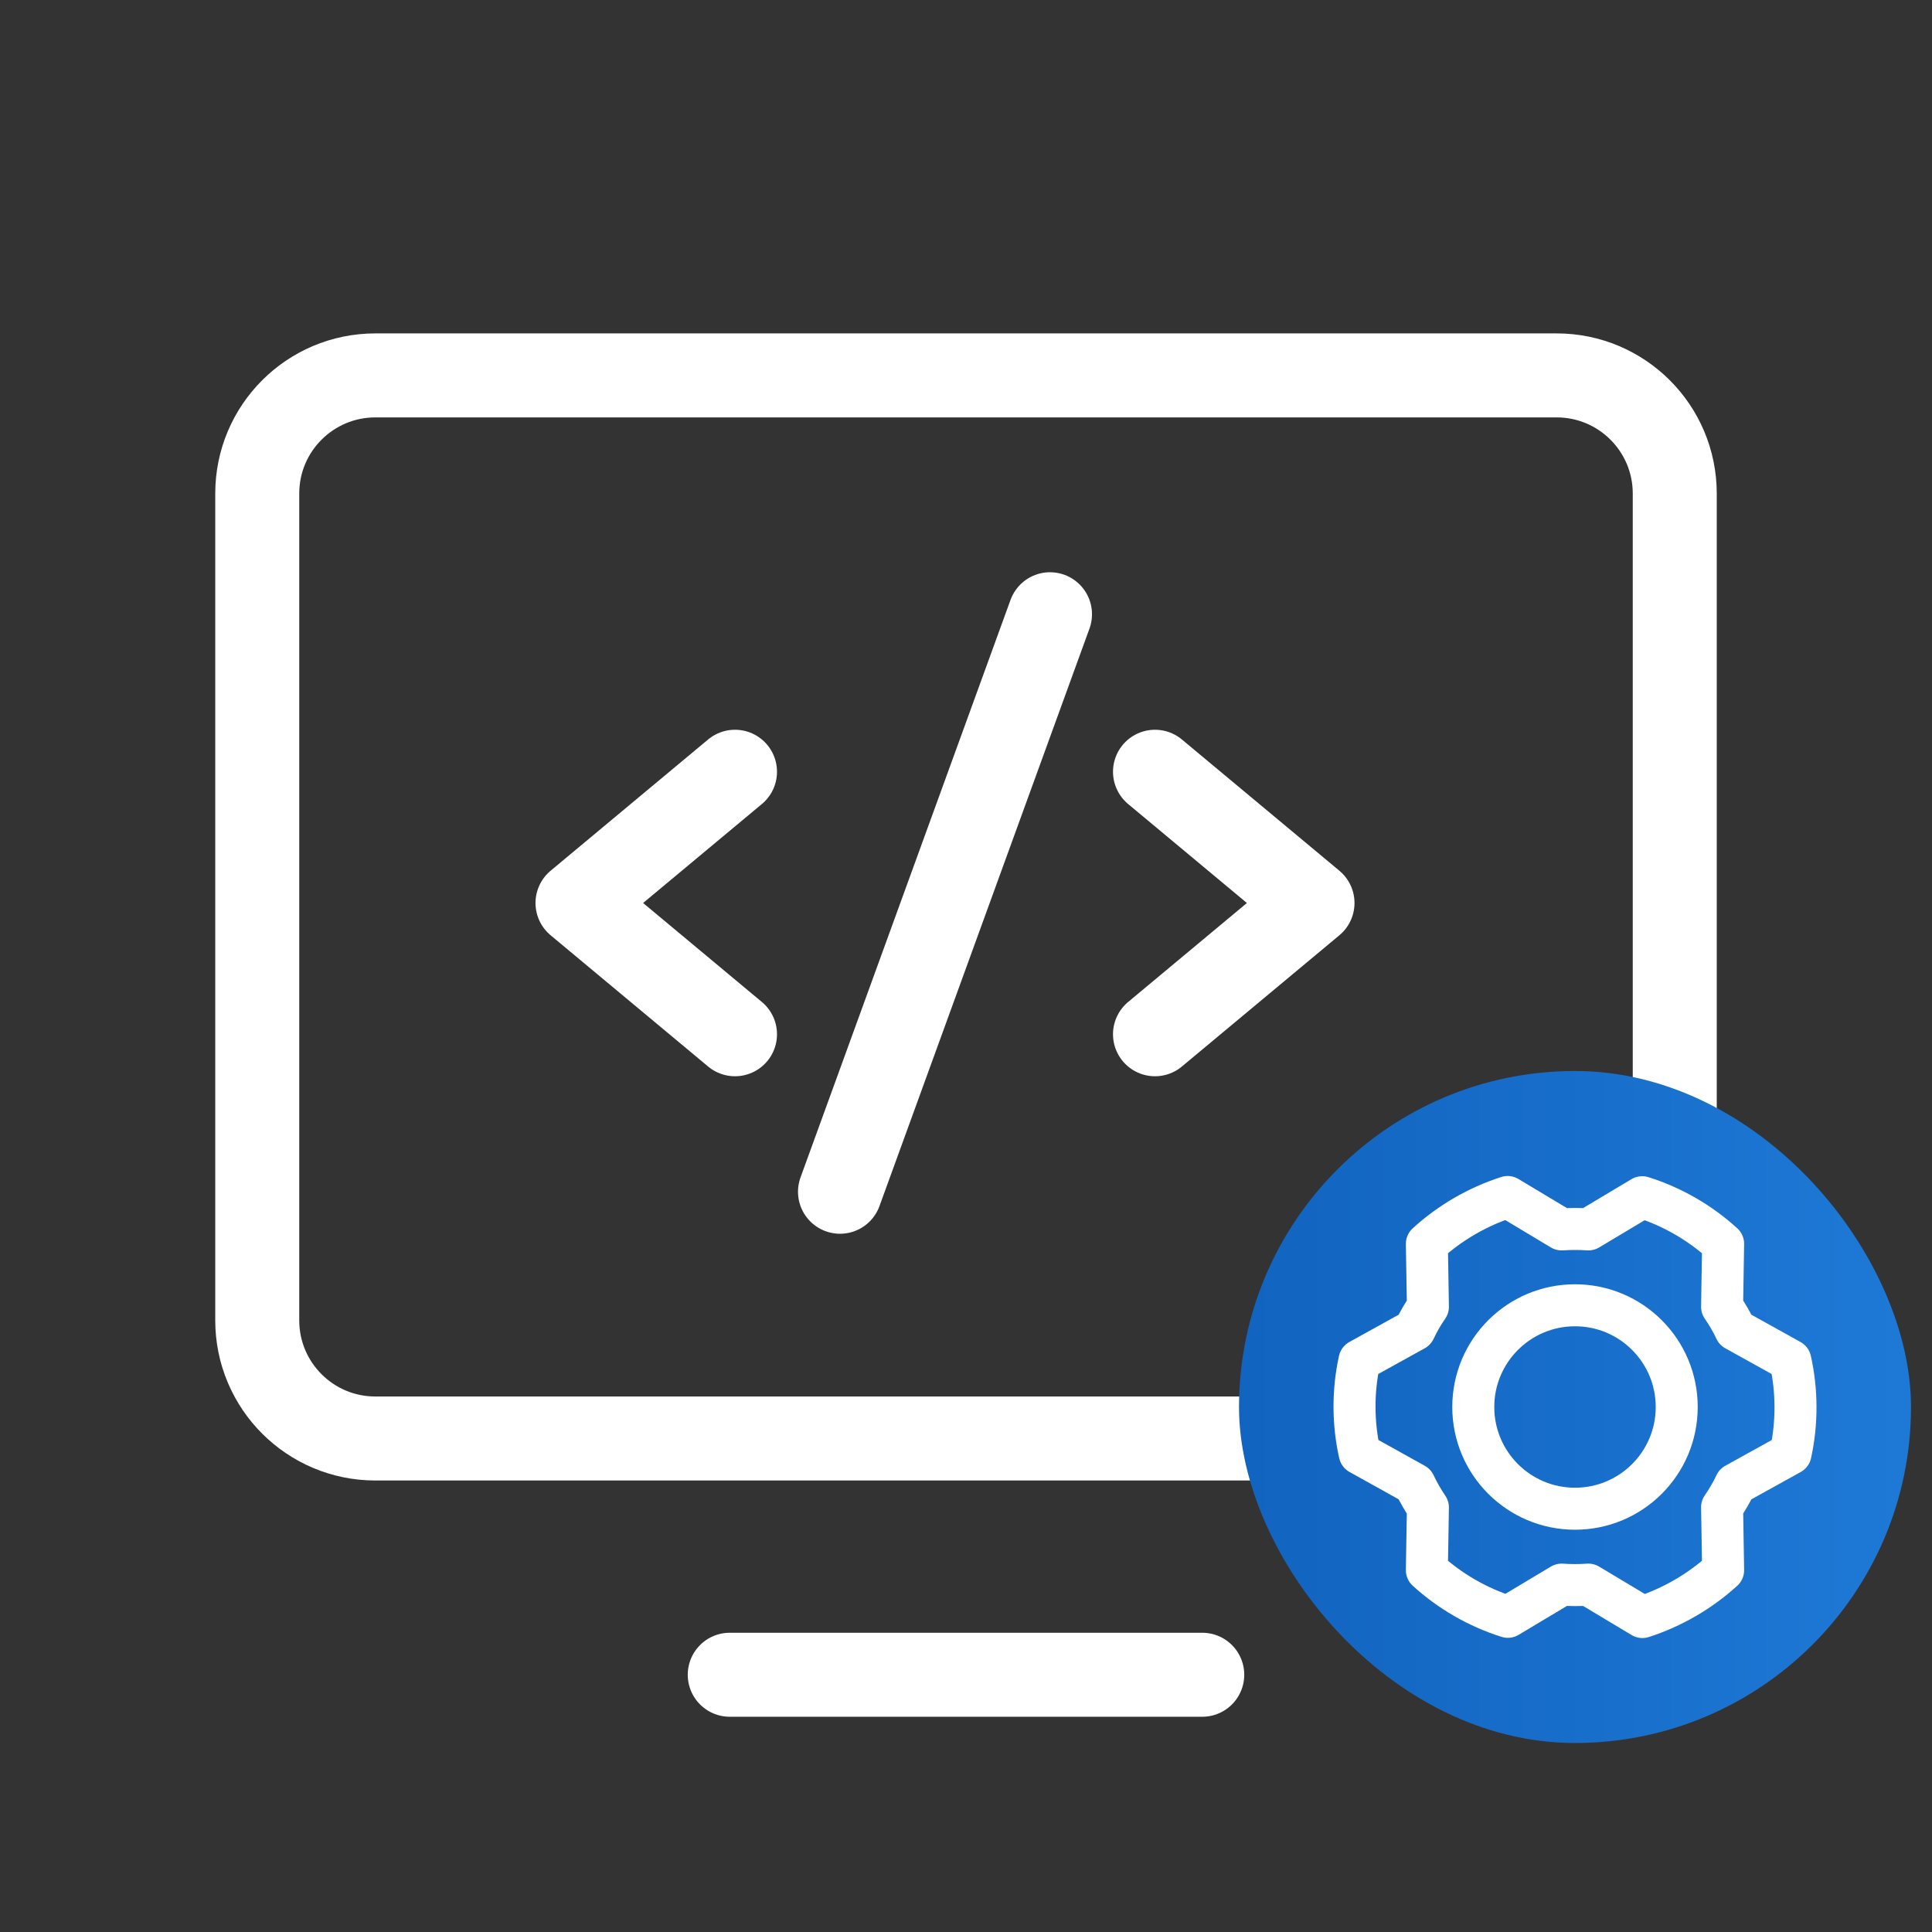 <svg width="46" height="46" viewBox="0 0 46 46" fill="none" xmlns="http://www.w3.org/2000/svg">
<rect x="0" y="0" width="46" height="46" fill="#333333" stroke="none"/>
<path d="M8.938 34.25L37.062 34.25C38.616 34.25 39.875 32.991 39.875 31.438V11.75C39.875 10.197 38.616 8.938 37.062 8.938L8.938 8.938C7.384 8.938 6.125 10.197 6.125 11.75V31.438C6.125 32.991 7.384 34.25 8.938 34.25Z" stroke="white" stroke-width="2" stroke-linecap="round" stroke-linejoin="round"/>
<path d="M28.625 39.875H17.375" stroke="white" stroke-width="2" stroke-linecap="round" stroke-linejoin="round"/>
<path d="M17.5 18.375L13.75 21.5L17.5 24.625" stroke="white" stroke-width="2" stroke-linecap="round" stroke-linejoin="round"/>
<path d="M27.5 18.375L31.25 21.5L27.5 24.625" stroke="white" stroke-width="2" stroke-linecap="round" stroke-linejoin="round"/>
<path d="M25 14.625L20 28.375" stroke="white" stroke-width="2" stroke-linecap="round" stroke-linejoin="round"/>
<rect x="29.5" y="25.5" width="16" height="16" rx="8" fill="url(#paint0_linear_11_15358)"/>
<path d="M37.5 35.922C38.838 35.922 39.922 34.838 39.922 33.5C39.922 32.163 38.838 31.078 37.5 31.078C36.163 31.078 35.078 32.163 35.078 33.5C35.078 34.838 36.163 35.922 37.5 35.922Z" stroke="white" stroke-linecap="round" stroke-linejoin="round"/>
<path d="M41.002 31.114C41.123 31.288 41.23 31.472 41.32 31.664L42.627 32.39C42.79 33.121 42.791 33.879 42.632 34.61L41.32 35.337C41.23 35.529 41.123 35.713 41.002 35.887L41.027 37.386C40.473 37.89 39.818 38.27 39.105 38.501L37.818 37.729C37.606 37.744 37.394 37.744 37.182 37.729L35.901 38.496C35.185 38.27 34.528 37.891 33.973 37.386L33.998 35.892C33.878 35.716 33.772 35.53 33.681 35.337L32.374 34.61C32.211 33.88 32.209 33.122 32.369 32.39L33.681 31.664C33.771 31.472 33.877 31.288 33.998 31.114L33.973 29.615C34.527 29.11 35.182 28.73 35.896 28.5L37.182 29.272C37.394 29.257 37.606 29.257 37.818 29.272L39.1 28.505C39.815 28.731 40.473 29.11 41.027 29.615L41.002 31.114Z" stroke="white" stroke-linecap="round" stroke-linejoin="round"/>
<defs>
<linearGradient id="paint0_linear_11_15358" x1="29.5" y1="33.716" x2="45.5" y2="33.716" gradientUnits="userSpaceOnUse">
<stop stop-color="#1164BF"/>
<stop offset="1" stop-color="#1E79D6"/>
</linearGradient>
</defs>
</svg>
